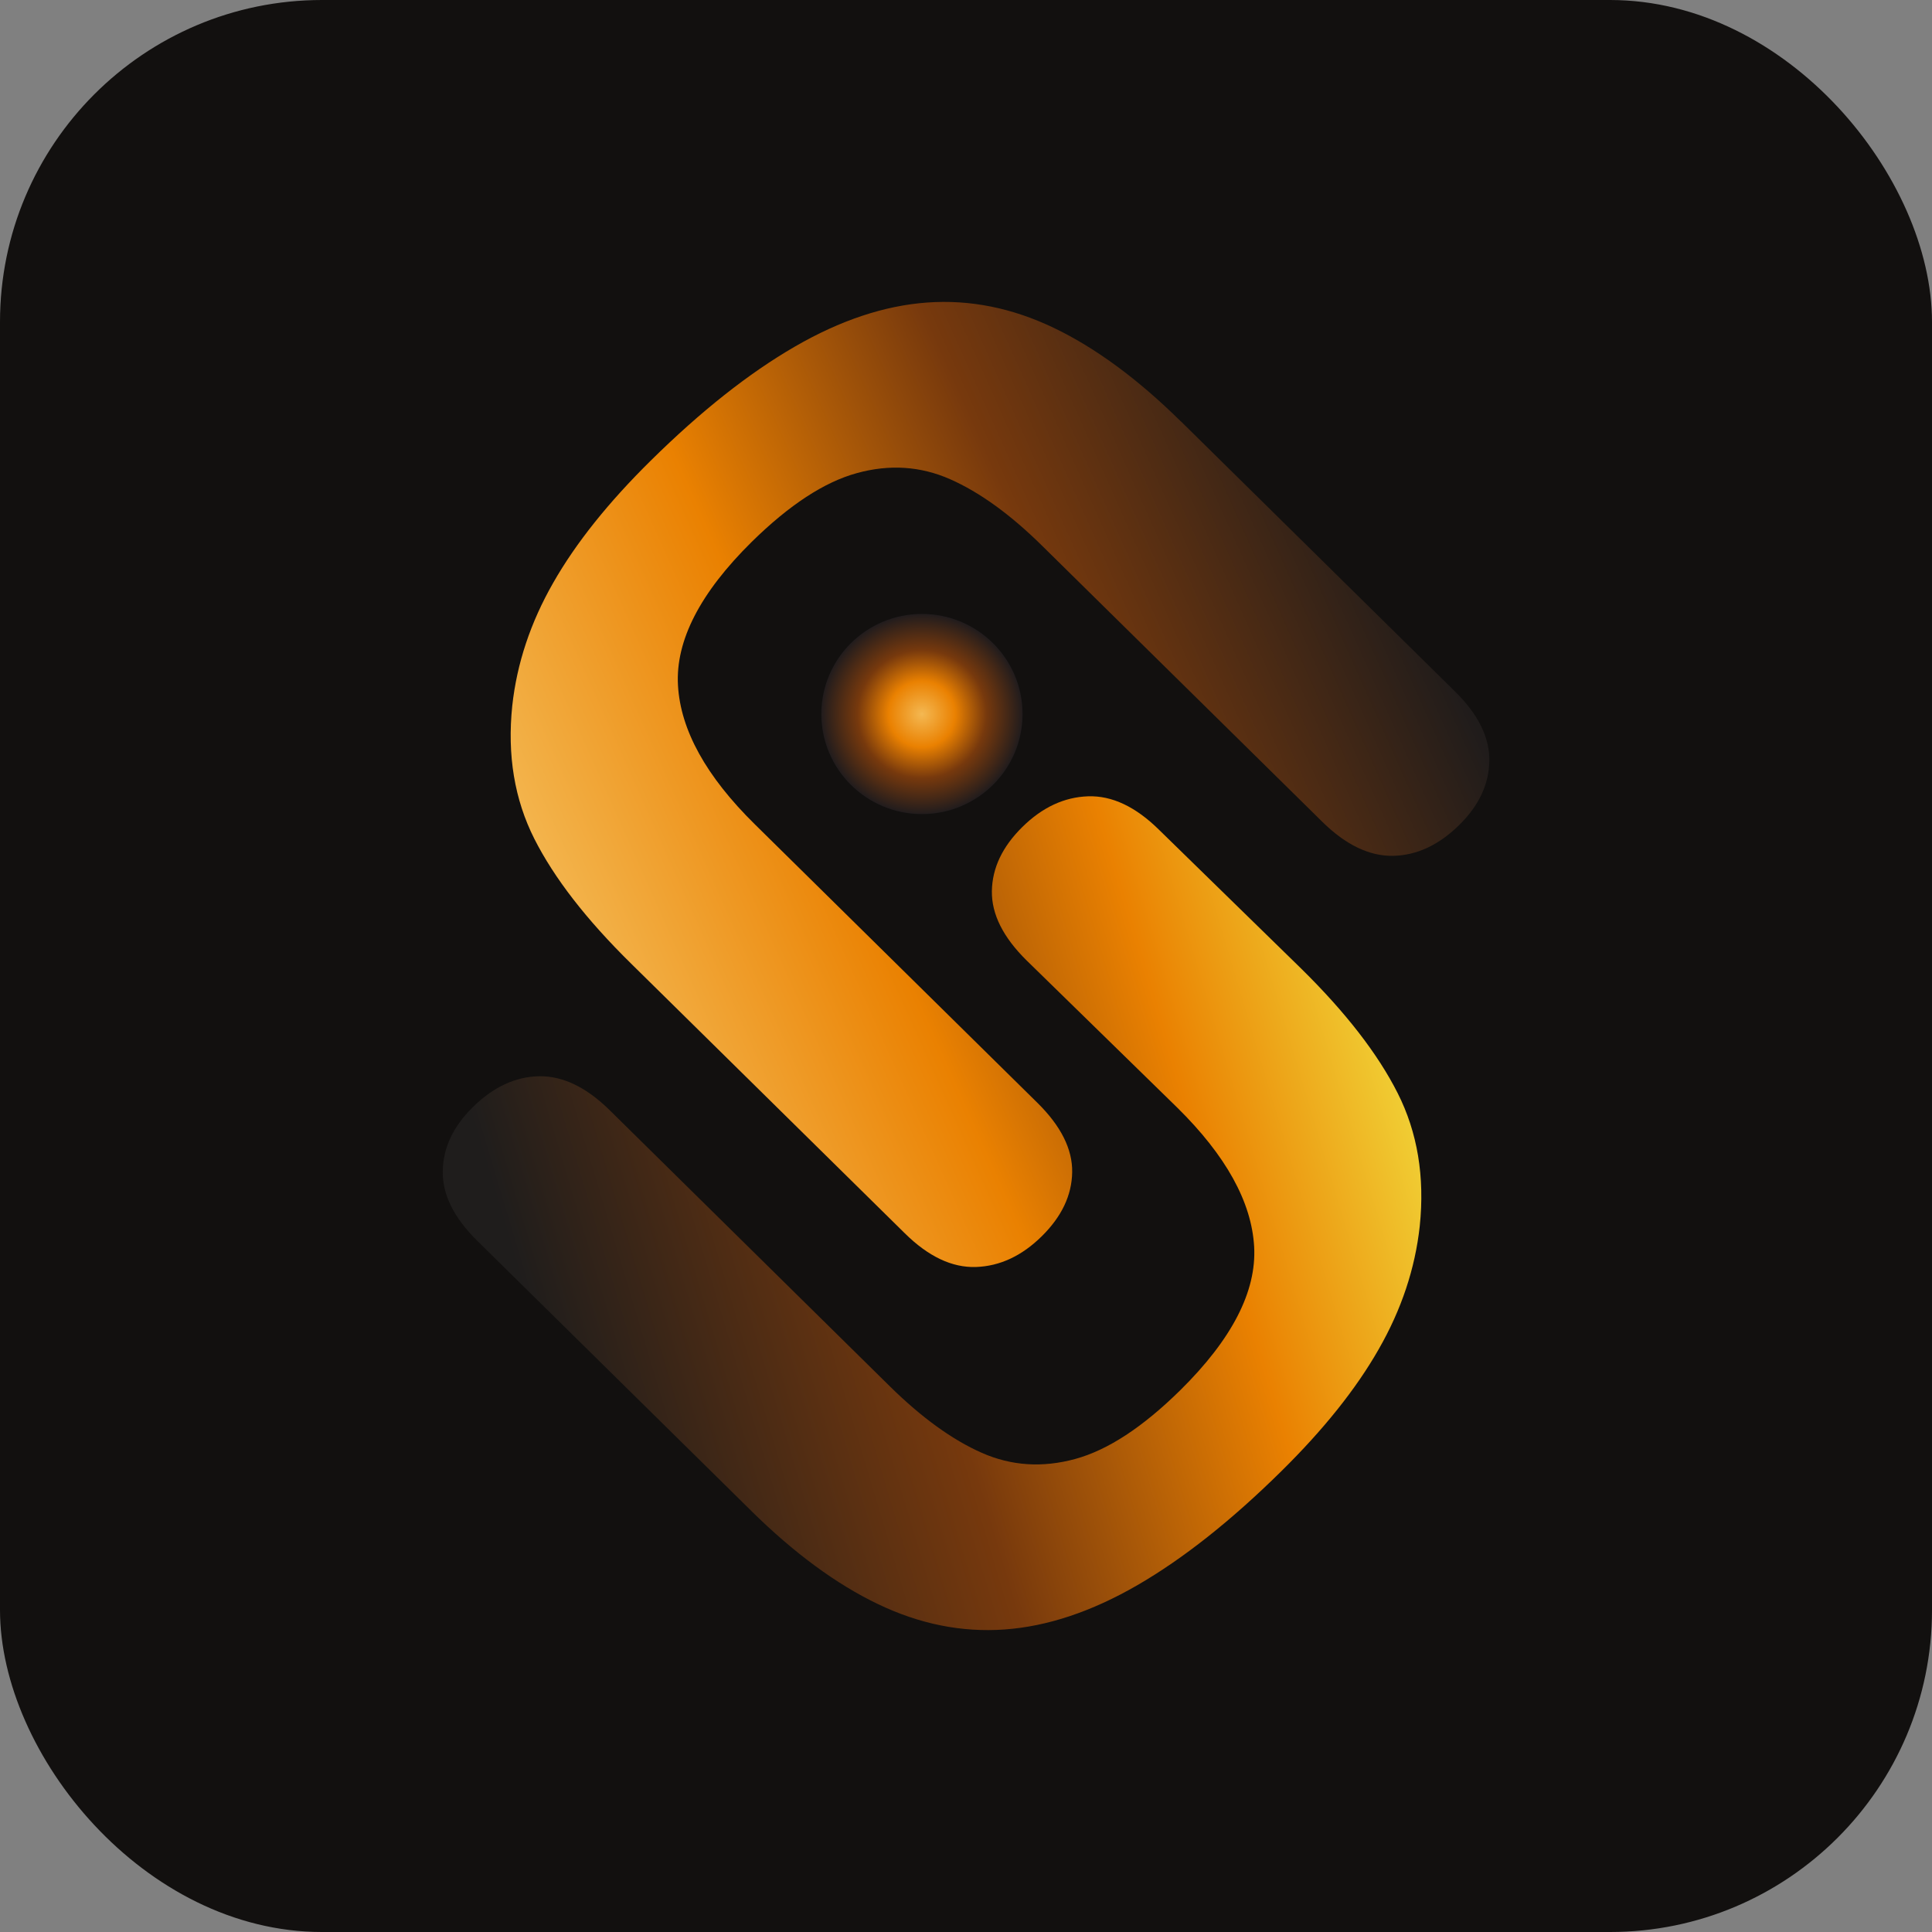 <svg fill="none" viewBox="0 0 48 48" xmlns="http://www.w3.org/2000/svg" class="sc-beySPh diCUhY"><rect x="0" y="0" width="48" height="48" fill="#808080" stroke="none"/><rect fill="#12100F" height="48" rx="8" width="48"></rect><g clip-path="url(#clip0_1422_1150)"><path d="M29.34 10.469L36.147 17.177C36.726 17.746 37.011 18.323 37.002 18.904C36.993 19.485 36.744 20.014 36.257 20.494C35.747 20.997 35.197 21.252 34.608 21.263C34.02 21.272 33.436 20.991 32.856 20.421L25.894 13.562C25.104 12.782 24.34 12.23 23.606 11.906C22.872 11.582 22.099 11.531 21.29 11.754C20.48 11.975 19.61 12.545 18.678 13.461C17.394 14.728 16.781 15.916 16.844 17.027C16.907 18.137 17.544 19.29 18.755 20.481L25.773 27.398C26.359 27.975 26.647 28.551 26.638 29.123C26.629 29.697 26.377 30.227 25.881 30.716C25.387 31.203 24.841 31.458 24.248 31.478C23.655 31.498 23.065 31.219 22.481 30.642L15.674 23.935C14.566 22.845 13.767 21.813 13.275 20.839C12.783 19.864 12.599 18.763 12.727 17.534C12.842 16.482 13.181 15.463 13.747 14.475C14.31 13.488 15.119 12.478 16.168 11.444C17.416 10.212 18.609 9.27 19.745 8.613C20.879 7.956 21.978 7.592 23.038 7.516C24.1 7.44 25.146 7.65 26.182 8.146C27.217 8.642 28.268 9.415 29.337 10.469H29.34Z" fill="url(#paint0_linear_1422_1150)"></path><path d="M18.661 37.533L11.856 30.826C11.276 30.254 10.991 29.68 11 29.099C11.009 28.518 11.258 27.988 11.746 27.508C12.255 27.005 12.806 26.75 13.394 26.739C13.982 26.73 14.566 27.01 15.146 27.581L22.106 34.441C22.898 35.221 23.66 35.772 24.394 36.096C25.129 36.42 25.901 36.469 26.712 36.248C27.523 36.027 28.392 35.457 29.324 34.539C30.608 33.272 31.221 32.084 31.159 30.973C31.096 29.863 30.458 28.71 29.247 27.517L25.508 23.864C24.922 23.287 24.634 22.711 24.643 22.139C24.652 21.565 24.904 21.035 25.4 20.546C25.894 20.059 26.44 19.804 27.033 19.784C27.626 19.764 28.217 20.043 28.8 20.62L32.326 24.063C33.434 25.153 34.233 26.185 34.725 27.159C35.217 28.133 35.401 29.235 35.273 30.464C35.158 31.516 34.819 32.535 34.253 33.522C33.69 34.51 32.881 35.52 31.832 36.554C30.584 37.785 29.391 38.728 28.255 39.385C27.118 40.042 26.02 40.408 24.958 40.484C23.896 40.56 22.849 40.35 21.814 39.854C20.778 39.358 19.727 38.585 18.658 37.531L18.661 37.533Z" fill="url(#paint1_linear_1422_1150)"></path><path d="M22.905 20.226C24.286 20.226 25.405 19.113 25.405 17.74C25.405 16.366 24.286 15.253 22.905 15.253C21.525 15.253 20.406 16.366 20.406 17.74C20.406 19.113 21.525 20.226 22.905 20.226Z" fill="url(#paint2_radial_1422_1150)"></path></g><defs><linearGradient gradientUnits="userSpaceOnUse" id="paint0_linear_1422_1150" x1="35.027" x2="13.967" y1="14.377" y2="23.785"><stop stop-color="#201C1B"></stop><stop offset="0.36" stop-color="#77390D"></stop><stop offset="0.67" stop-color="#EA8101"></stop><stop offset="1" stop-color="#F4B852"></stop></linearGradient><linearGradient gradientUnits="userSpaceOnUse" id="paint1_linear_1422_1150" x1="13.556" x2="37.981" y1="33.902" y2="26.595"><stop stop-color="#1F1D1C"></stop><stop offset="0.37" stop-color="#77390D"></stop><stop offset="0.67" stop-color="#EA8101"></stop><stop offset="1" stop-color="#F4FB52"></stop></linearGradient><radialGradient cx="0" cy="0" gradientTransform="translate(22.905 17.742) scale(2.5 2.487)" gradientUnits="userSpaceOnUse" id="paint2_radial_1422_1150" r="1"><stop stop-color="#F4B852"></stop><stop offset="0.33" stop-color="#EA8101"></stop><stop offset="0.64" stop-color="#77390D"></stop><stop offset="1" stop-color="#211C1D"></stop></radialGradient><clipPath id="clip0_1422_1150"><rect fill="white" height="33" transform="translate(11 7.5)" width="26"></rect></clipPath></defs></svg>